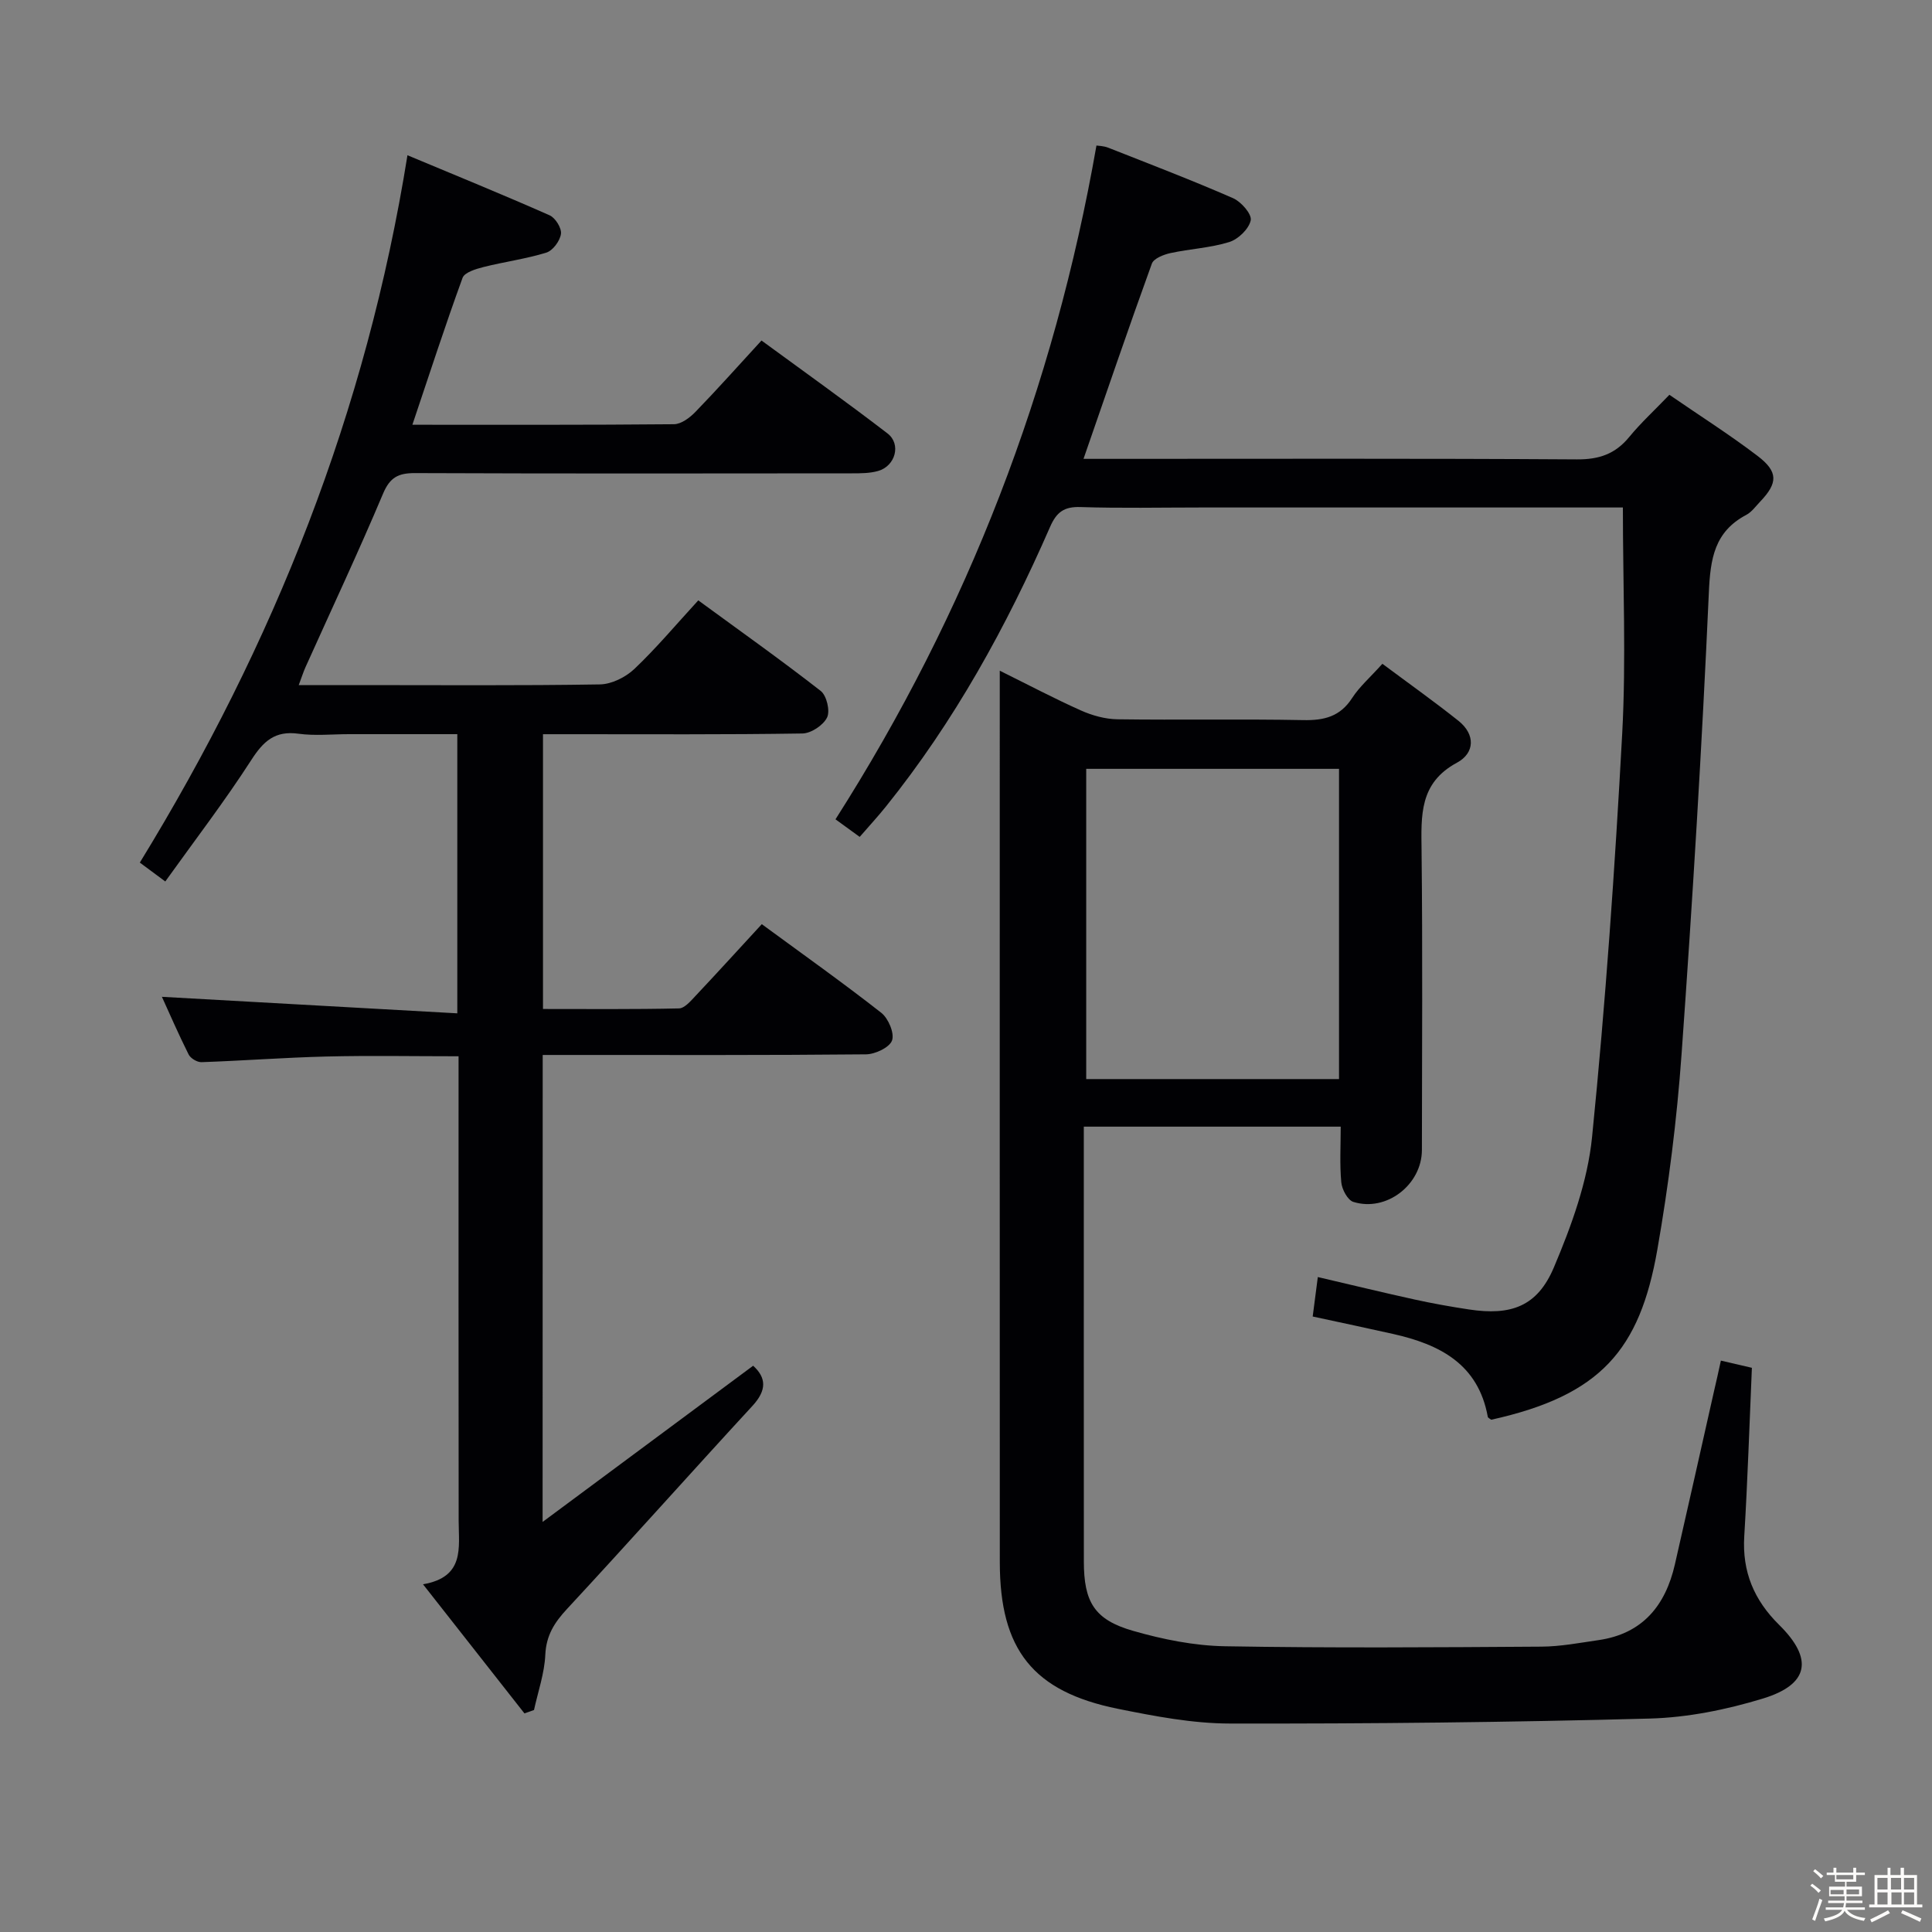 <svg enable-background="new 0 0 400 400" viewBox="0 0 400 400" xmlns="http://www.w3.org/2000/svg"><rect x="0" y="0" width="400" height="400" fill="#808080" stroke="none"/><path d="m374.8 390.4.4-.4c.7.5 1.3 1 1.8 1.4l-.5.5c-.5-.6-1.1-1.1-1.7-1.5zm1 7.3-.6-.3c.5-1.4 1.1-2.8 1.5-4.3.2.1.4.2.6.3-.5 1.3-1 2.8-1.5 4.3zm-.4-10.3.4-.4c.4.3 1 .8 1.7 1.4l-.5.5c-.4-.5-1-1-1.6-1.5zm2.5.3h1.7v-1h.6v1h3.5v-1h.6v1h1.8v.5h-1.8v1.4h-2v1h3.2v2h-3.2v.9h3.3v.5h-3.4c0 .3-.1.6-.1.9h4v.5h-3.7c.7.9 1.9 1.5 3.8 1.7-.1.2-.2.4-.3.6-2.1-.4-3.5-1.1-4-2.1-.4 1-1.8 1.7-4 2.2-.1-.2-.2-.4-.3-.6 2.1-.4 3.4-1 3.8-1.8h-3.4v-.5h3.6c.1-.3.1-.6.2-.9h-3.3v-.5h3.4c0-.3 0-.6 0-.9h-3.2v-2h3.3v-1h-2.1v-1.4h-1.7v-.5zm1.1 3.5v1h2.7c0-.3 0-.4 0-.4 0-.1 0-.2 0-.2 0-.1 0-.2 0-.3h-2.7zm1.2-3v.9h3.5v-.9zm4.7 3h-2.6v.6.4h2.6z" fill="#fcfbfa"/><path d="m393.6 386.7h.6v1.5h2.7v6.1h1.1v.6h-11v-.6h1.1v-6.1h2.7v-1.5h.6v1.5h2.1v-1.5zm-2.7 8.8.4.6c-1.2.6-2.5 1.3-3.8 1.9-.1-.2-.2-.4-.3-.6 1.2-.6 2.5-1.2 3.7-1.9zm-2.2-6.7v2.4h2.1v-2.4zm0 3v2.5h2.1v-2.5zm2.8-3v2.4h2.1v-2.4zm.1 3v2.5h2.1v-2.5h-2.2zm5.9 6.1c-1.4-.7-2.7-1.3-3.9-1.8l.3-.6c1.5.6 2.7 1.2 3.9 1.7zm-1.2-9.1h-2.1v2.4h2.1zm-2.1 3v2.5h2.1v-2.5z" fill="#fcfbfa"/><g fill="#010104"><path d="m112.34 315.1c15.12-11.22 29.2-21.66 43.59-32.34 2.74 2.49 2.85 5.06-.14 8.31-12.86 13.95-25.47 28.12-38.38 42.03-2.62 2.82-4.32 5.47-4.51 9.49-.17 3.84-1.51 7.64-2.34 11.45-.66.23-1.32.46-1.98.7-6.78-8.63-13.57-17.27-21-26.73 8.69-1.5 7.39-7.56 7.38-13.15-.04-30.16-.02-60.32-.02-90.47 0-1.79 0-3.58 0-5.7-9.44 0-18.39-.17-27.33.05-8.63.21-17.26.87-25.89 1.17-.9.03-2.27-.79-2.67-1.6-2.12-4.23-4-8.58-5.53-11.93 20.22 1.13 40.52 2.27 61.16 3.42 0-19.98 0-38.56 0-57.8-7.53 0-14.96 0-22.4 0-3.5 0-7.05.38-10.48-.09-4.88-.68-7.28 1.56-9.79 5.47-5.48 8.5-11.65 16.55-17.79 25.12-2.25-1.67-3.89-2.89-5.27-3.91 27.77-45.3 46.9-93.3 55.41-146.45 10.02 4.19 19.79 8.17 29.44 12.44 1.19.53 2.51 2.66 2.34 3.85-.2 1.45-1.68 3.45-3.02 3.87-4.24 1.31-8.71 1.9-13.03 2.99-1.57.4-3.9 1.1-4.32 2.23-3.62 9.93-6.88 19.99-10.39 30.42 18.22 0 36.19.06 54.15-.11 1.51-.01 3.29-1.35 4.45-2.55 4.51-4.65 8.82-9.49 13.68-14.78 8.79 6.44 17.55 12.68 26.08 19.23 2.9 2.22 1.65 6.76-1.94 7.78-1.72.49-3.61.49-5.42.49-30.16.03-60.32.07-90.47-.05-3.43-.01-5.17.86-6.6 4.25-5.1 12.09-10.68 23.97-16.06 35.93-.45 1-.78 2.06-1.4 3.71h12.37c16.66 0 33.33.13 49.98-.14 2.43-.04 5.33-1.49 7.14-3.2 4.57-4.34 8.64-9.2 13.23-14.2 8.61 6.3 17.13 12.34 25.35 18.75 1.23.96 1.98 4.13 1.32 5.49-.78 1.61-3.31 3.29-5.11 3.32-15.99.25-31.99.15-47.98.15-1.81 0-3.61 0-5.73 0v56.89c9.33 0 18.75.09 28.16-.12 1.16-.03 2.43-1.54 3.41-2.58 4.54-4.82 8.99-9.72 13.73-14.86 8.51 6.25 16.78 12.11 24.74 18.35 1.46 1.15 2.76 4.21 2.23 5.72-.51 1.45-3.48 2.86-5.39 2.88-20.33.2-40.65.13-60.98.13-1.95 0-3.9 0-5.96 0-.02 32.07-.02 63.46-.02 96.68z"/><path d="m356.29 281.7c2.47.57 4.38 1.02 6.42 1.49-.51 11.72-.88 23.31-1.58 34.88-.45 7.35 2.03 13.22 7.22 18.34 7.14 7.04 6.21 12.34-3.37 15.26-7.55 2.3-15.58 3.93-23.44 4.14-28.96.78-57.93 1.08-86.9 1.03-7.74-.01-15.55-1.51-23.19-3.05-17.6-3.56-24.44-12.26-24.45-30.33-.02-57.81-.01-115.62-.01-173.44 0-3.48 0-6.95 0-11.16 5.92 2.93 11.29 5.77 16.82 8.24 2.33 1.04 5 1.78 7.53 1.82 12.83.18 25.66-.08 38.48.17 4.34.09 7.65-.73 10.13-4.58 1.51-2.34 3.71-4.24 6.26-7.08 5.27 3.93 10.62 7.73 15.74 11.8 3.56 2.84 3.39 6.68-.29 8.67-7.84 4.21-7.42 10.95-7.34 18.21.23 20.66.09 41.32.07 61.98-.01 7.18-7.35 12.89-14.2 10.75-1.17-.37-2.35-2.58-2.49-4.04-.35-3.75-.12-7.56-.12-11.54-17.96 0-35.23 0-53.19 0v5.53c0 28.16-.01 56.31.01 84.47 0 8.42 2.17 12.09 10.19 14.39 6.16 1.77 12.66 3.08 19.04 3.19 21.82.38 43.65.22 65.47.08 3.95-.02 7.92-.78 11.85-1.35 9.12-1.31 13.87-7.15 15.82-15.69 2.74-11.96 5.41-23.93 8.11-35.9.46-1.91.87-3.84 1.41-6.28zm-79.06-58.29c0-21.73 0-42.92 0-64.23-17.63 0-34.9 0-52.34 0v64.23z"/><path d="m336 105.07c-29 0-58.16 0-87.32 0-8.33 0-16.67.18-24.99-.09-3.38-.11-4.94 1.04-6.28 4.1-9.02 20.65-19.83 40.29-34.01 57.93-1.66 2.06-3.45 4.01-5.41 6.26-1.88-1.37-3.56-2.59-5.01-3.64 27.41-43 45.22-89.24 54.03-139.5.36.06 1.48.07 2.44.45 8.65 3.41 17.33 6.73 25.84 10.45 1.68.73 3.92 3.31 3.66 4.58-.37 1.78-2.58 3.92-4.44 4.5-3.92 1.22-8.15 1.41-12.19 2.29-1.41.31-3.45 1.11-3.84 2.18-4.8 13.23-9.34 26.56-14.15 40.42h5.18c32.33 0 64.66-.1 96.99.11 4.58.03 7.92-1.12 10.8-4.62 2.42-2.95 5.26-5.55 8.33-8.75 6.29 4.33 12.46 8.24 18.25 12.65 4.32 3.29 4.22 5.61.55 9.46-.92.96-1.75 2.15-2.88 2.75-6.6 3.49-7.44 9.06-7.75 16.07-1.43 31.88-3.37 63.75-5.65 95.59-.97 13.55-2.68 27.11-5.02 40.49-3.64 20.76-11.73 30.17-34.38 35.19-.25-.2-.68-.37-.72-.61-1.98-10.94-9.98-14.99-19.61-17.15-5.33-1.2-10.67-2.32-16.64-3.61.32-2.46.65-4.99 1.06-8.17 6.96 1.62 13.48 3.21 20.04 4.65 3.73.82 7.49 1.49 11.26 2.06 8.71 1.32 14.15-.62 17.57-8.7 3.64-8.6 6.99-17.81 7.91-27 2.79-27.77 4.73-55.65 6.24-83.53.83-15.37.14-30.84.14-46.81z"/></g></svg>